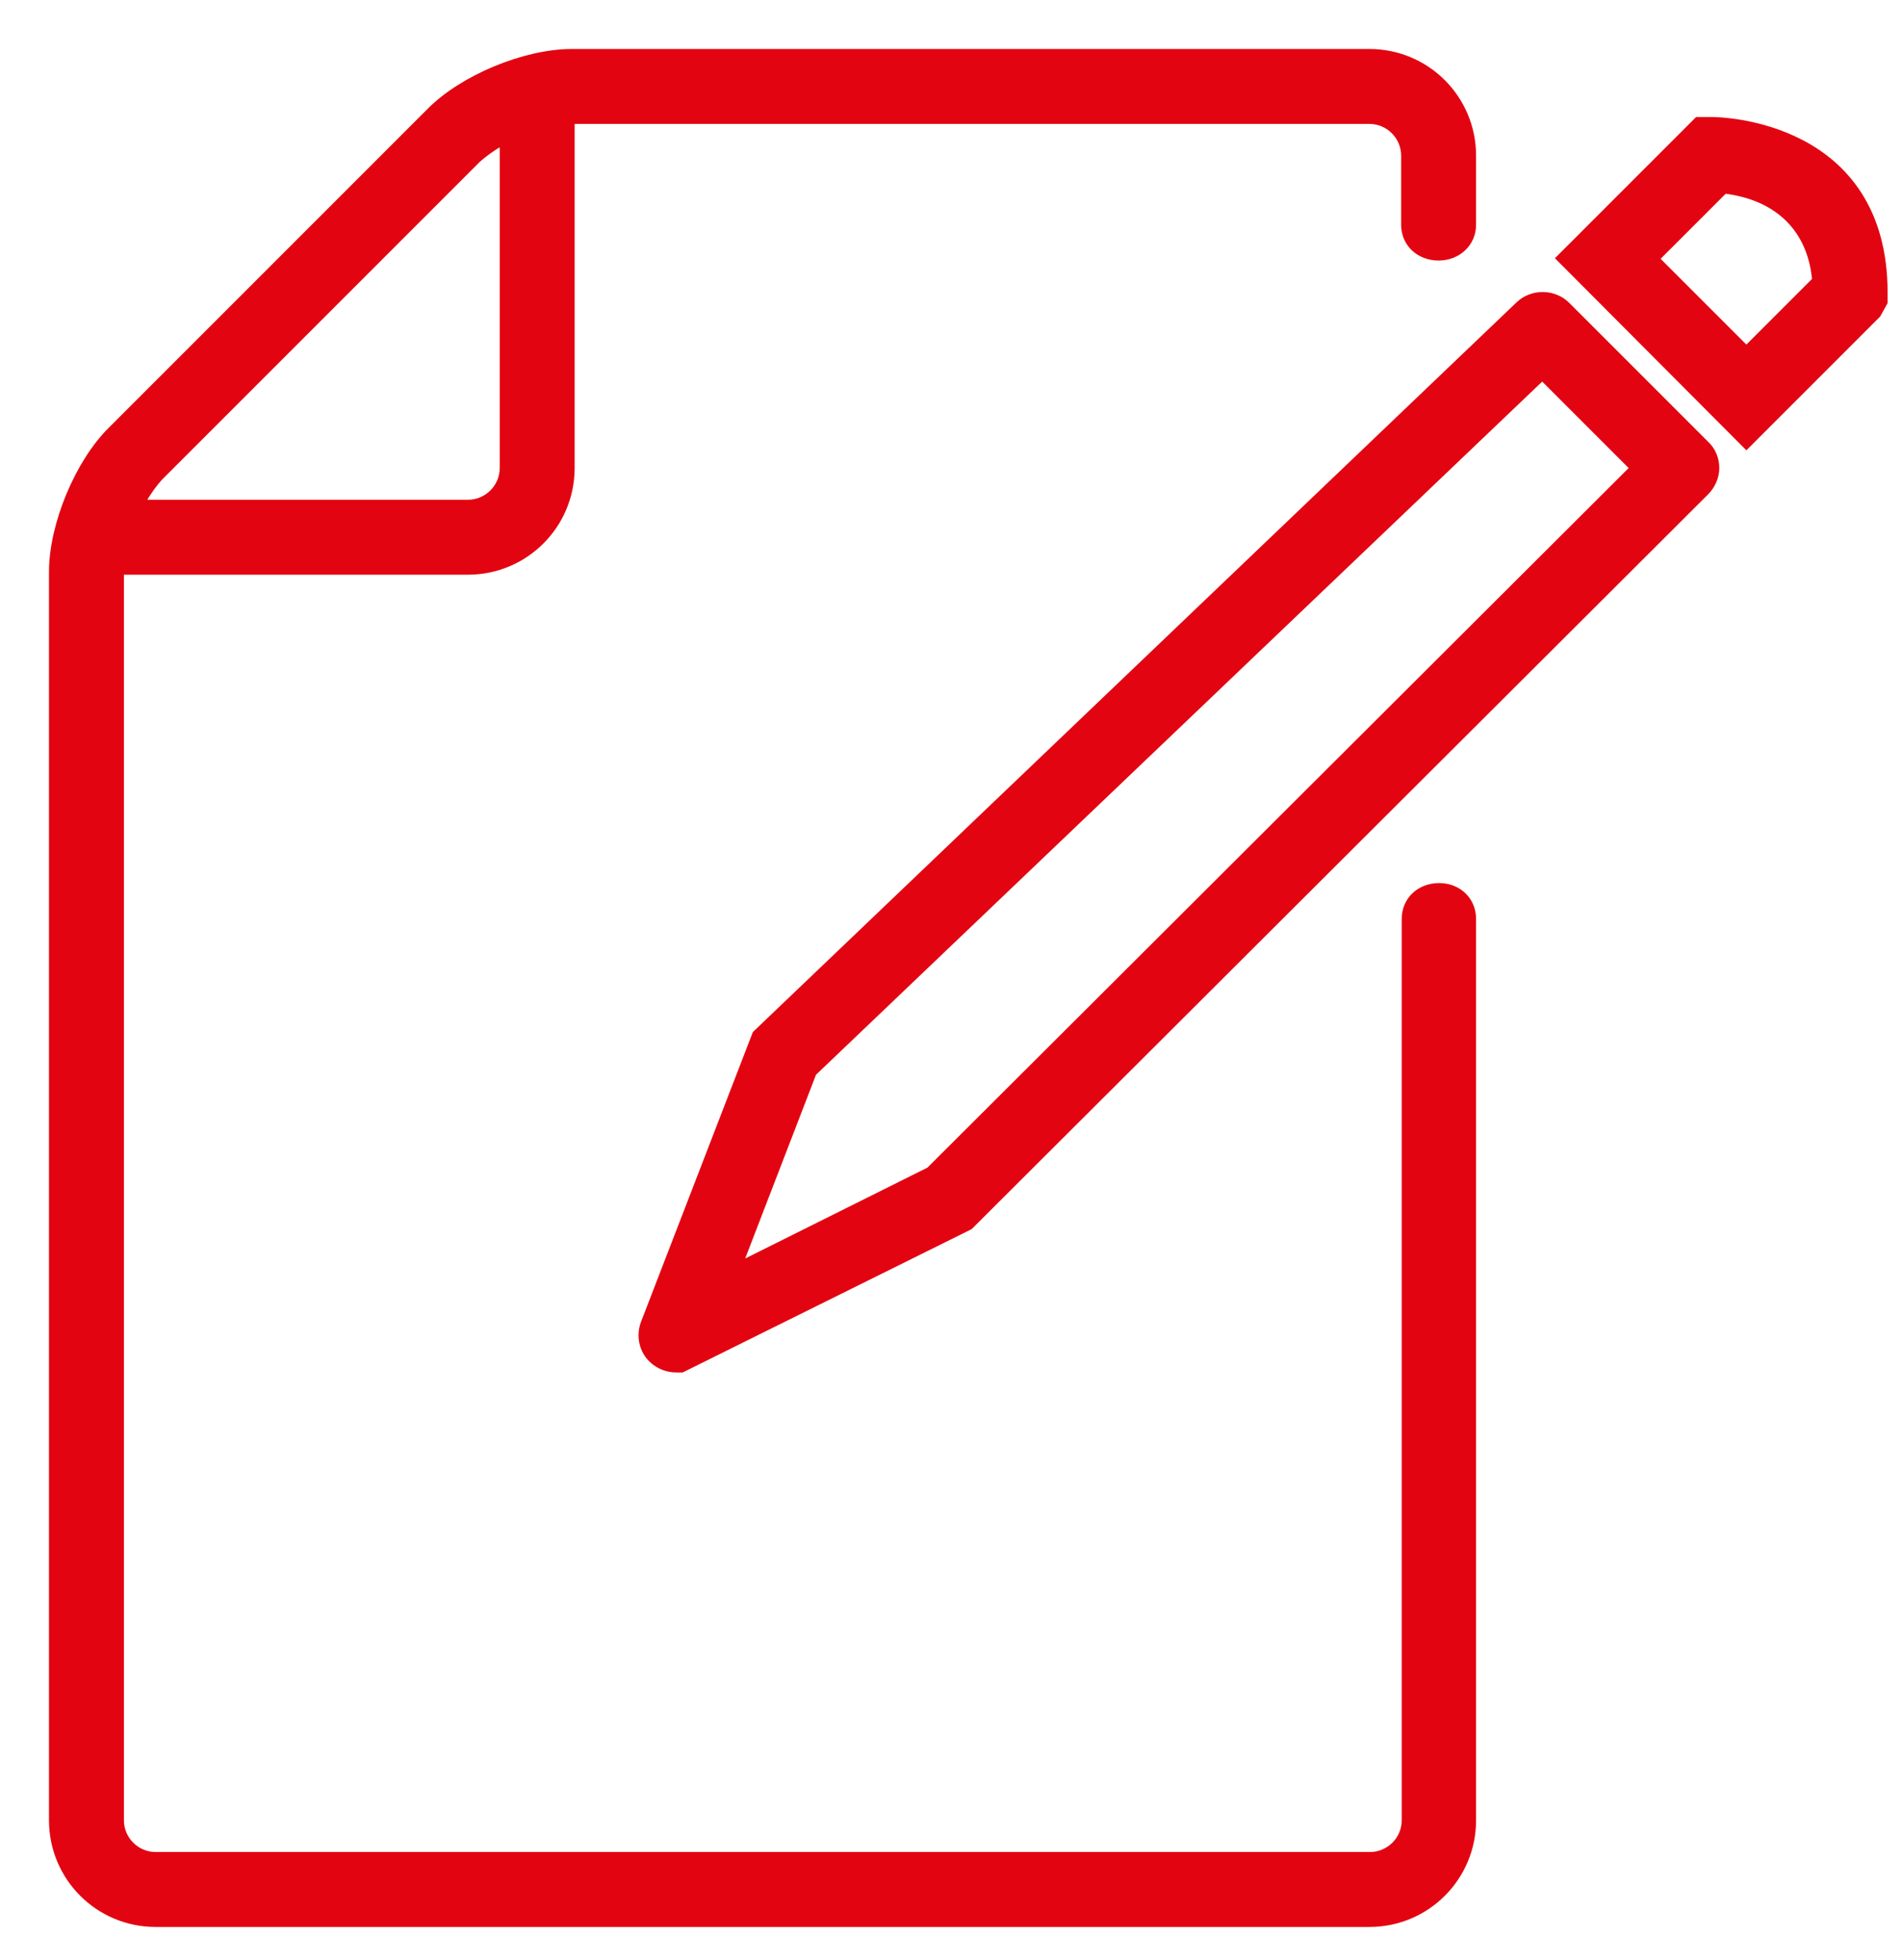 <svg width="33" height="34" viewBox="0 0 33 34" fill="none" xmlns="http://www.w3.org/2000/svg">
<path d="M24.97 15.47C24.68 15.47 24.47 15.67 24.47 15.94V31.58C24.47 31.97 24.15 32.28 23.77 32.28H2.7C2.31 32.28 2 31.96 2 31.58V9.82H8.12C9.06 9.82 9.82 9.06 9.82 8.12V2H23.76C24.15 2 24.46 2.32 24.46 2.7V3.9C24.46 4.17 24.67 4.37 24.96 4.37C25.24 4.37 25.46 4.17 25.46 3.9V2.7C25.46 1.76 24.7 1 23.76 1H9.92C9.13 1 8.07 1.44 7.52 2L2 7.52C1.44 8.07 1 9.13 1 9.92V31.58C1 32.52 1.76 33.28 2.7 33.28H23.76C24.7 33.28 25.46 32.52 25.46 31.58V15.94C25.46 15.67 25.25 15.47 24.97 15.47ZM8.82 8.12C8.82 8.51 8.5 8.82 8.12 8.82H2.29L2.38 8.67C2.49 8.48 2.6 8.33 2.7 8.22L8.22 2.7C8.33 2.6 8.48 2.49 8.67 2.38L8.82 2.29V8.12Z" fill="#E20511" stroke="#E20511" stroke-width="0.3"/>
<path d="M27.12 5.36C26.93 5.17 26.61 5.17 26.42 5.35L13.19 17.99L11.26 22.99C11.19 23.18 11.24 23.4 11.39 23.53C11.48 23.61 11.6 23.66 11.73 23.66H11.81L16.77 21.2L29.53 8.47C29.62 8.38 29.68 8.25 29.68 8.12C29.68 7.99 29.63 7.86 29.53 7.77L27.12 5.36ZM28.47 8.12L16.18 20.38L12.65 22.14L14.03 18.56L26.76 6.41L28.47 8.12Z" fill="#E20511" stroke="#E20511" stroke-width="0.3"/>
<path d="M29.7 2.18H29.49L27.24 4.43L27.19 4.48L30.3 7.6L32.5 5.4L32.6 5.22V5.09C32.61 2.22 29.82 2.18 29.7 2.18ZM31.6 4.89L30.3 6.19L28.6 4.49L29.89 3.2L29.94 3.21C30.91 3.33 31.51 3.93 31.59 4.85L31.6 4.89Z" fill="#E20511" stroke="#E20511" stroke-width="0.3"/>
</svg>
